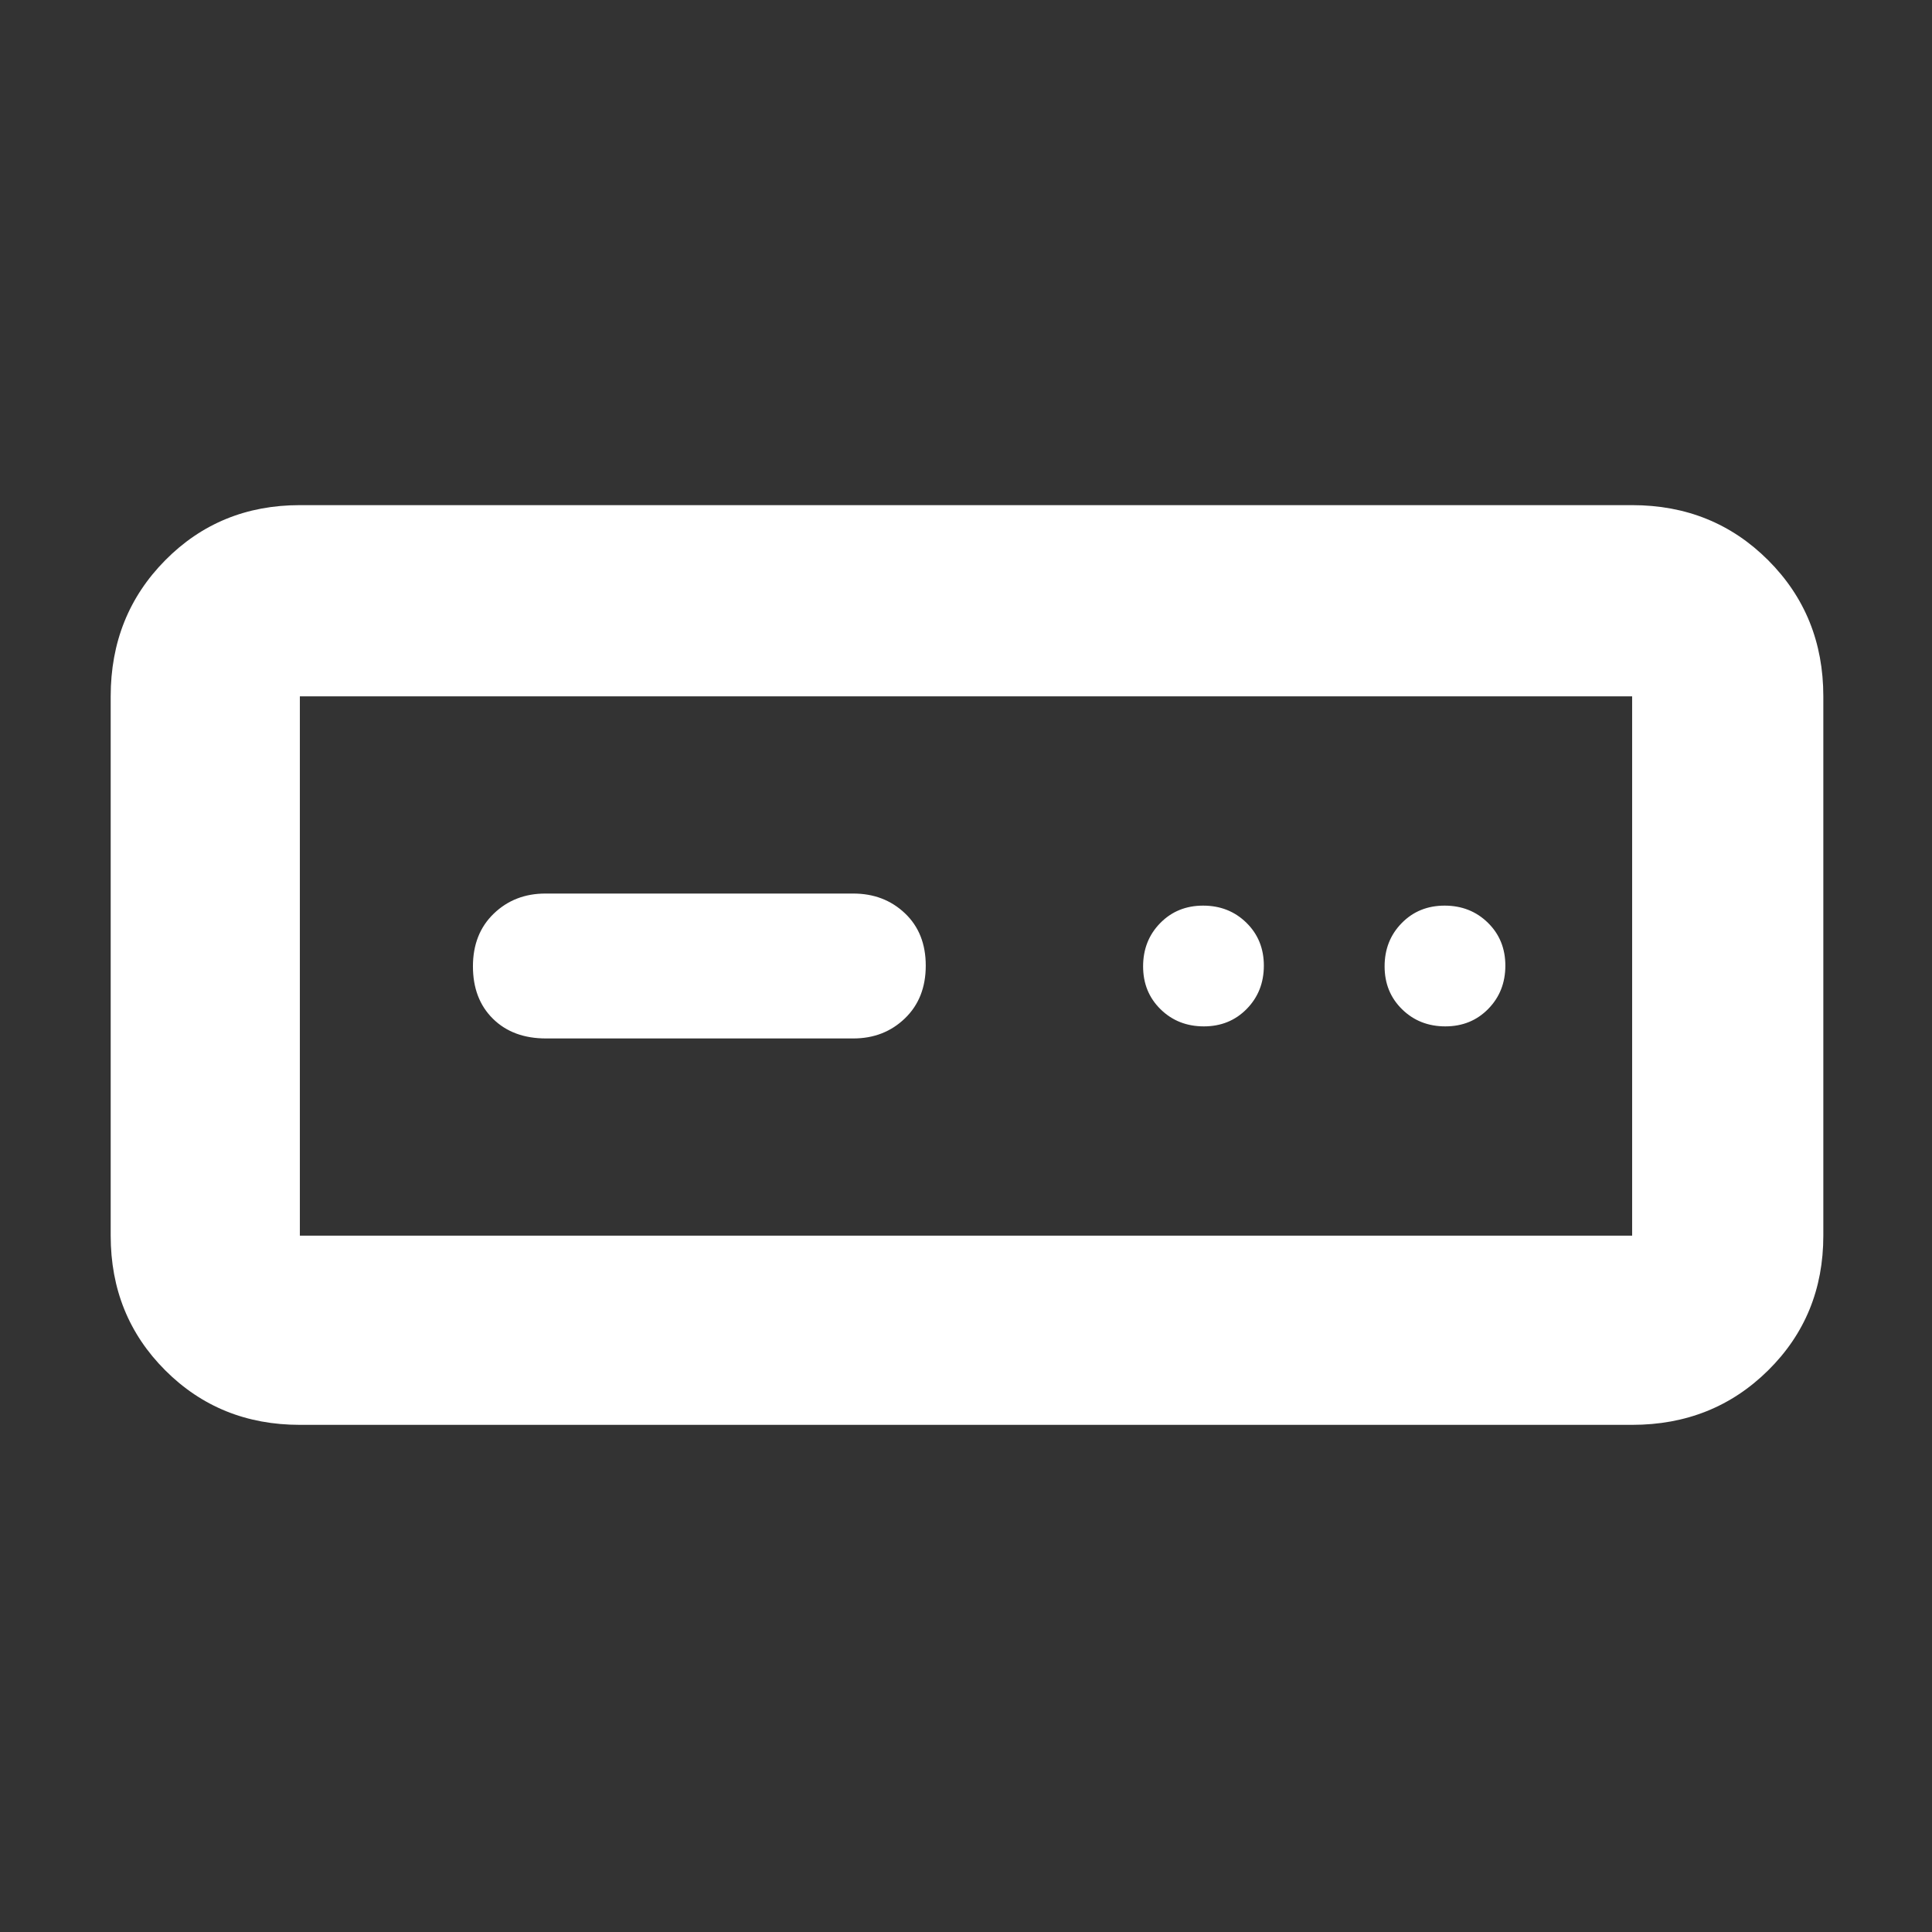 <svg xmlns="http://www.w3.org/2000/svg" height="48" viewBox="0 -960 960 960" width="48"><rect x="0" y="-960" width="960" height="960" fill="#333333" stroke="none"/><path fill="rgb(255, 255, 255)" d="M149-252q-39.8 0-66.9-27.1Q55-306.2 55-346v-268q0-40.21 27.1-67.61Q109.2-709 149-709h662q40.21 0 67.61 27.39Q906-654.21 906-614v268q0 39.8-27.39 66.9Q851.21-252 811-252H149Zm0-94h662v-268H149v268Zm122.29-98H424q15.3 0 25.65-9.98 10.35-9.97 10.35-26.2 0-16.22-10.35-26.02T424-516H271q-15.3 0-25.65 9.98-10.35 9.97-10.35 26.2 0 16.22 9.93 26.02 9.92 9.8 26.36 9.8Zm326.89-6q12.82 0 21.32-8.68 8.5-8.67 8.5-21.5 0-12.82-8.68-21.32-8.67-8.5-21.5-8.5-12.82 0-21.32 8.68-8.5 8.67-8.5 21.5 0 12.82 8.68 21.32 8.67 8.5 21.5 8.5Zm120 0q12.82 0 21.32-8.68 8.5-8.67 8.5-21.5 0-12.82-8.68-21.32-8.67-8.5-21.5-8.5-12.82 0-21.32 8.68-8.5 8.67-8.5 21.5 0 12.82 8.68 21.32 8.67 8.5 21.5 8.5ZM149-346v-268 268Z"/></svg>